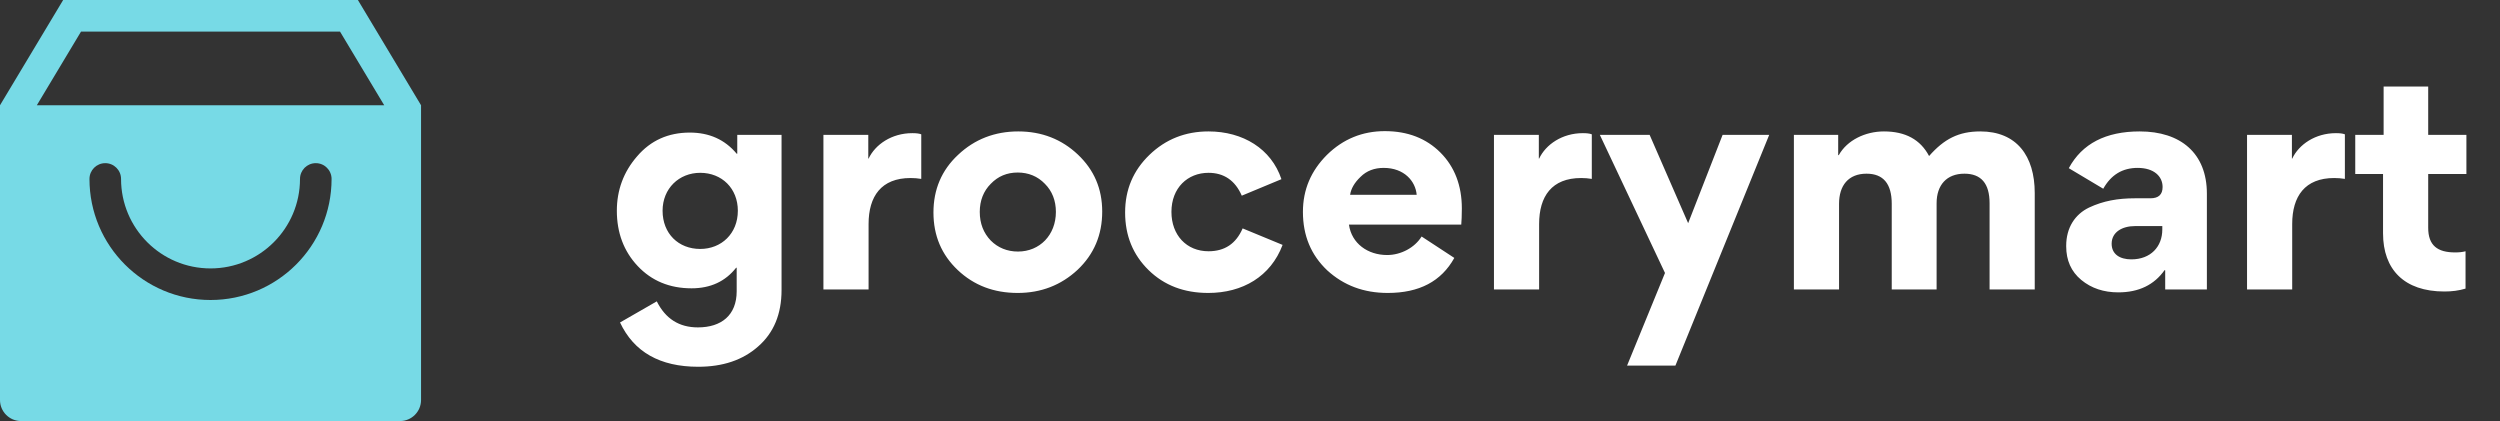 <svg width="190" height="32" viewBox="0 0 190 32" fill="none" xmlns="http://www.w3.org/2000/svg">
<rect x="0" y="0" width="190" height="32" fill="#333333" stroke="none"/>
<path fill-rule="evenodd" clip-rule="evenodd" d="M4.8 0H27.2L32 8V30.4C32 31.284 31.284 32 30.4 32H1.6C0.716 32 0 31.284 0 30.4V8L4.8 0ZM2.799 8H29.201L25.841 2.4H6.159L2.799 8ZM8 12.4C8.663 12.4 9.2 12.937 9.2 13.6C9.2 17.355 12.245 20.4 16 20.4C19.756 20.4 22.8 17.355 22.8 13.6C22.8 12.937 23.337 12.4 24 12.4C24.663 12.4 25.2 12.937 25.2 13.6C25.2 18.681 21.081 22.8 16 22.8C10.919 22.8 6.8 18.681 6.8 13.6C6.8 12.937 7.337 12.4 8 12.4Z" fill="#77DAE6"/>
<path d="M47.122 24.508C48.178 26.752 50.158 27.874 53.062 27.874C54.932 27.874 56.45 27.368 57.616 26.334C58.804 25.3 59.398 23.87 59.398 22.044V10.252H56.032V11.682H55.988C55.086 10.604 53.898 10.076 52.424 10.076C50.796 10.076 49.454 10.67 48.42 11.88C47.386 13.068 46.88 14.454 46.88 16.016C46.88 17.688 47.408 19.096 48.464 20.218C49.52 21.34 50.884 21.912 52.556 21.912C54.008 21.912 55.13 21.384 55.944 20.35H55.988V22.132C55.988 23.958 54.822 24.882 53.04 24.882C51.61 24.882 50.576 24.222 49.916 22.902L47.122 24.508ZM56.076 16.016C56.076 17.754 54.822 18.92 53.216 18.92C51.566 18.92 50.356 17.754 50.356 16.016C50.356 14.322 51.61 13.134 53.216 13.134C54.866 13.134 56.076 14.322 56.076 16.016ZM70.016 10.208C69.84 10.142 69.62 10.12 69.334 10.12C67.772 10.12 66.518 10.978 66.012 12.056H65.99V10.252H62.58V22H66.012V17.028C66.012 14.916 66.98 13.53 69.202 13.53C69.488 13.53 69.752 13.552 70.016 13.596V10.208ZM70.942 16.148C70.942 17.908 71.558 19.36 72.79 20.526C74.022 21.692 75.54 22.264 77.344 22.264C79.126 22.264 80.644 21.67 81.898 20.504C83.152 19.316 83.768 17.842 83.768 16.082C83.768 14.344 83.152 12.914 81.92 11.748C80.688 10.582 79.17 9.988 77.388 9.988C75.606 9.988 74.066 10.582 72.812 11.77C71.558 12.936 70.942 14.41 70.942 16.148ZM74.462 16.104C74.462 15.246 74.748 14.52 75.298 13.97C75.848 13.398 76.53 13.112 77.344 13.112C78.158 13.112 78.862 13.398 79.412 13.97C79.962 14.52 80.248 15.246 80.248 16.104C80.248 17.864 79.016 19.118 77.366 19.118C76.552 19.118 75.848 18.832 75.298 18.282C74.748 17.71 74.462 16.984 74.462 16.104ZM91.823 22.264C94.441 22.264 96.575 21.01 97.477 18.612L94.441 17.358C93.935 18.524 93.077 19.096 91.845 19.096C90.173 19.096 89.029 17.864 89.029 16.104C89.029 14.278 90.261 13.134 91.845 13.134C93.011 13.134 93.869 13.706 94.375 14.872L97.389 13.618C96.619 11.308 94.463 9.988 91.845 9.988C90.085 9.988 88.589 10.582 87.357 11.77C86.125 12.958 85.509 14.41 85.509 16.148C85.509 17.908 86.103 19.36 87.291 20.526C88.479 21.692 89.997 22.264 91.823 22.264ZM111.056 17.072C111.078 16.808 111.1 16.39 111.1 15.84C111.1 14.102 110.55 12.672 109.472 11.594C108.394 10.516 106.986 9.966 105.248 9.966C103.554 9.966 102.08 10.56 100.848 11.77C99.638 12.98 99.022 14.41 99.022 16.104C99.022 17.908 99.638 19.382 100.87 20.548C102.124 21.692 103.642 22.264 105.468 22.264C107.866 22.264 109.538 21.384 110.528 19.602L108.042 17.974C107.514 18.832 106.458 19.382 105.424 19.382C103.95 19.382 102.718 18.502 102.52 17.072H111.056ZM102.608 14.806C102.674 14.344 102.938 13.882 103.4 13.442C103.862 12.98 104.456 12.76 105.16 12.76C106.722 12.76 107.58 13.772 107.668 14.806H102.608ZM120.977 10.208C120.801 10.142 120.581 10.12 120.295 10.12C118.733 10.12 117.479 10.978 116.973 12.056H116.951V10.252H113.541V22H116.973V17.028C116.973 14.916 117.941 13.53 120.163 13.53C120.449 13.53 120.713 13.552 120.977 13.596V10.208ZM126.539 20.746L123.657 27.786H127.331L134.459 10.252H130.917L128.299 16.962L125.373 10.252H121.589L126.539 20.746ZM149.294 13.2C150.57 13.2 151.208 13.948 151.208 15.444V22H154.64V14.674C154.64 11.836 153.254 9.988 150.504 9.988C148.854 9.988 147.754 10.56 146.61 11.858C145.95 10.604 144.806 9.988 143.178 9.988C141.77 9.988 140.384 10.648 139.746 11.792H139.702V10.252H136.336V22H139.768V15.488C139.768 14.102 140.472 13.2 141.858 13.2C143.134 13.2 143.772 13.97 143.772 15.488V22H147.182V15.444C147.182 14.058 147.952 13.2 149.294 13.2ZM160.991 22.22C162.553 22.22 163.719 21.648 164.511 20.526L164.555 20.548V22H167.723V14.718C167.723 11.638 165.721 9.988 162.619 9.988C160.045 9.988 158.241 10.912 157.229 12.782L159.847 14.344C160.441 13.288 161.299 12.76 162.465 12.76C163.697 12.76 164.357 13.398 164.357 14.212C164.357 14.784 164.049 15.07 163.433 15.07H162.267C160.947 15.07 159.847 15.268 158.769 15.774C157.713 16.28 157.031 17.292 157.031 18.678V18.722C157.031 19.778 157.405 20.636 158.175 21.274C158.945 21.912 159.891 22.22 160.991 22.22ZM161.981 19.712C161.101 19.712 160.485 19.316 160.485 18.524C160.485 17.644 161.277 17.182 162.267 17.182H164.335V17.446C164.335 18.744 163.455 19.712 161.981 19.712ZM178.211 10.208C178.035 10.142 177.815 10.12 177.529 10.12C175.967 10.12 174.713 10.978 174.207 12.056H174.185V10.252H170.775V22H174.207V17.028C174.207 14.916 175.175 13.53 177.397 13.53C177.683 13.53 177.947 13.552 178.211 13.596V10.208ZM187.381 19.096C187.139 19.162 186.875 19.184 186.589 19.184C185.247 19.184 184.543 18.656 184.543 17.314V13.222H187.447V10.252H184.543V6.578H181.155V10.252H178.999V13.222H181.111V17.732C181.111 20.482 182.717 22.154 185.775 22.154C186.347 22.154 186.875 22.088 187.381 21.934V19.096Z" fill="white"/>
</svg>
